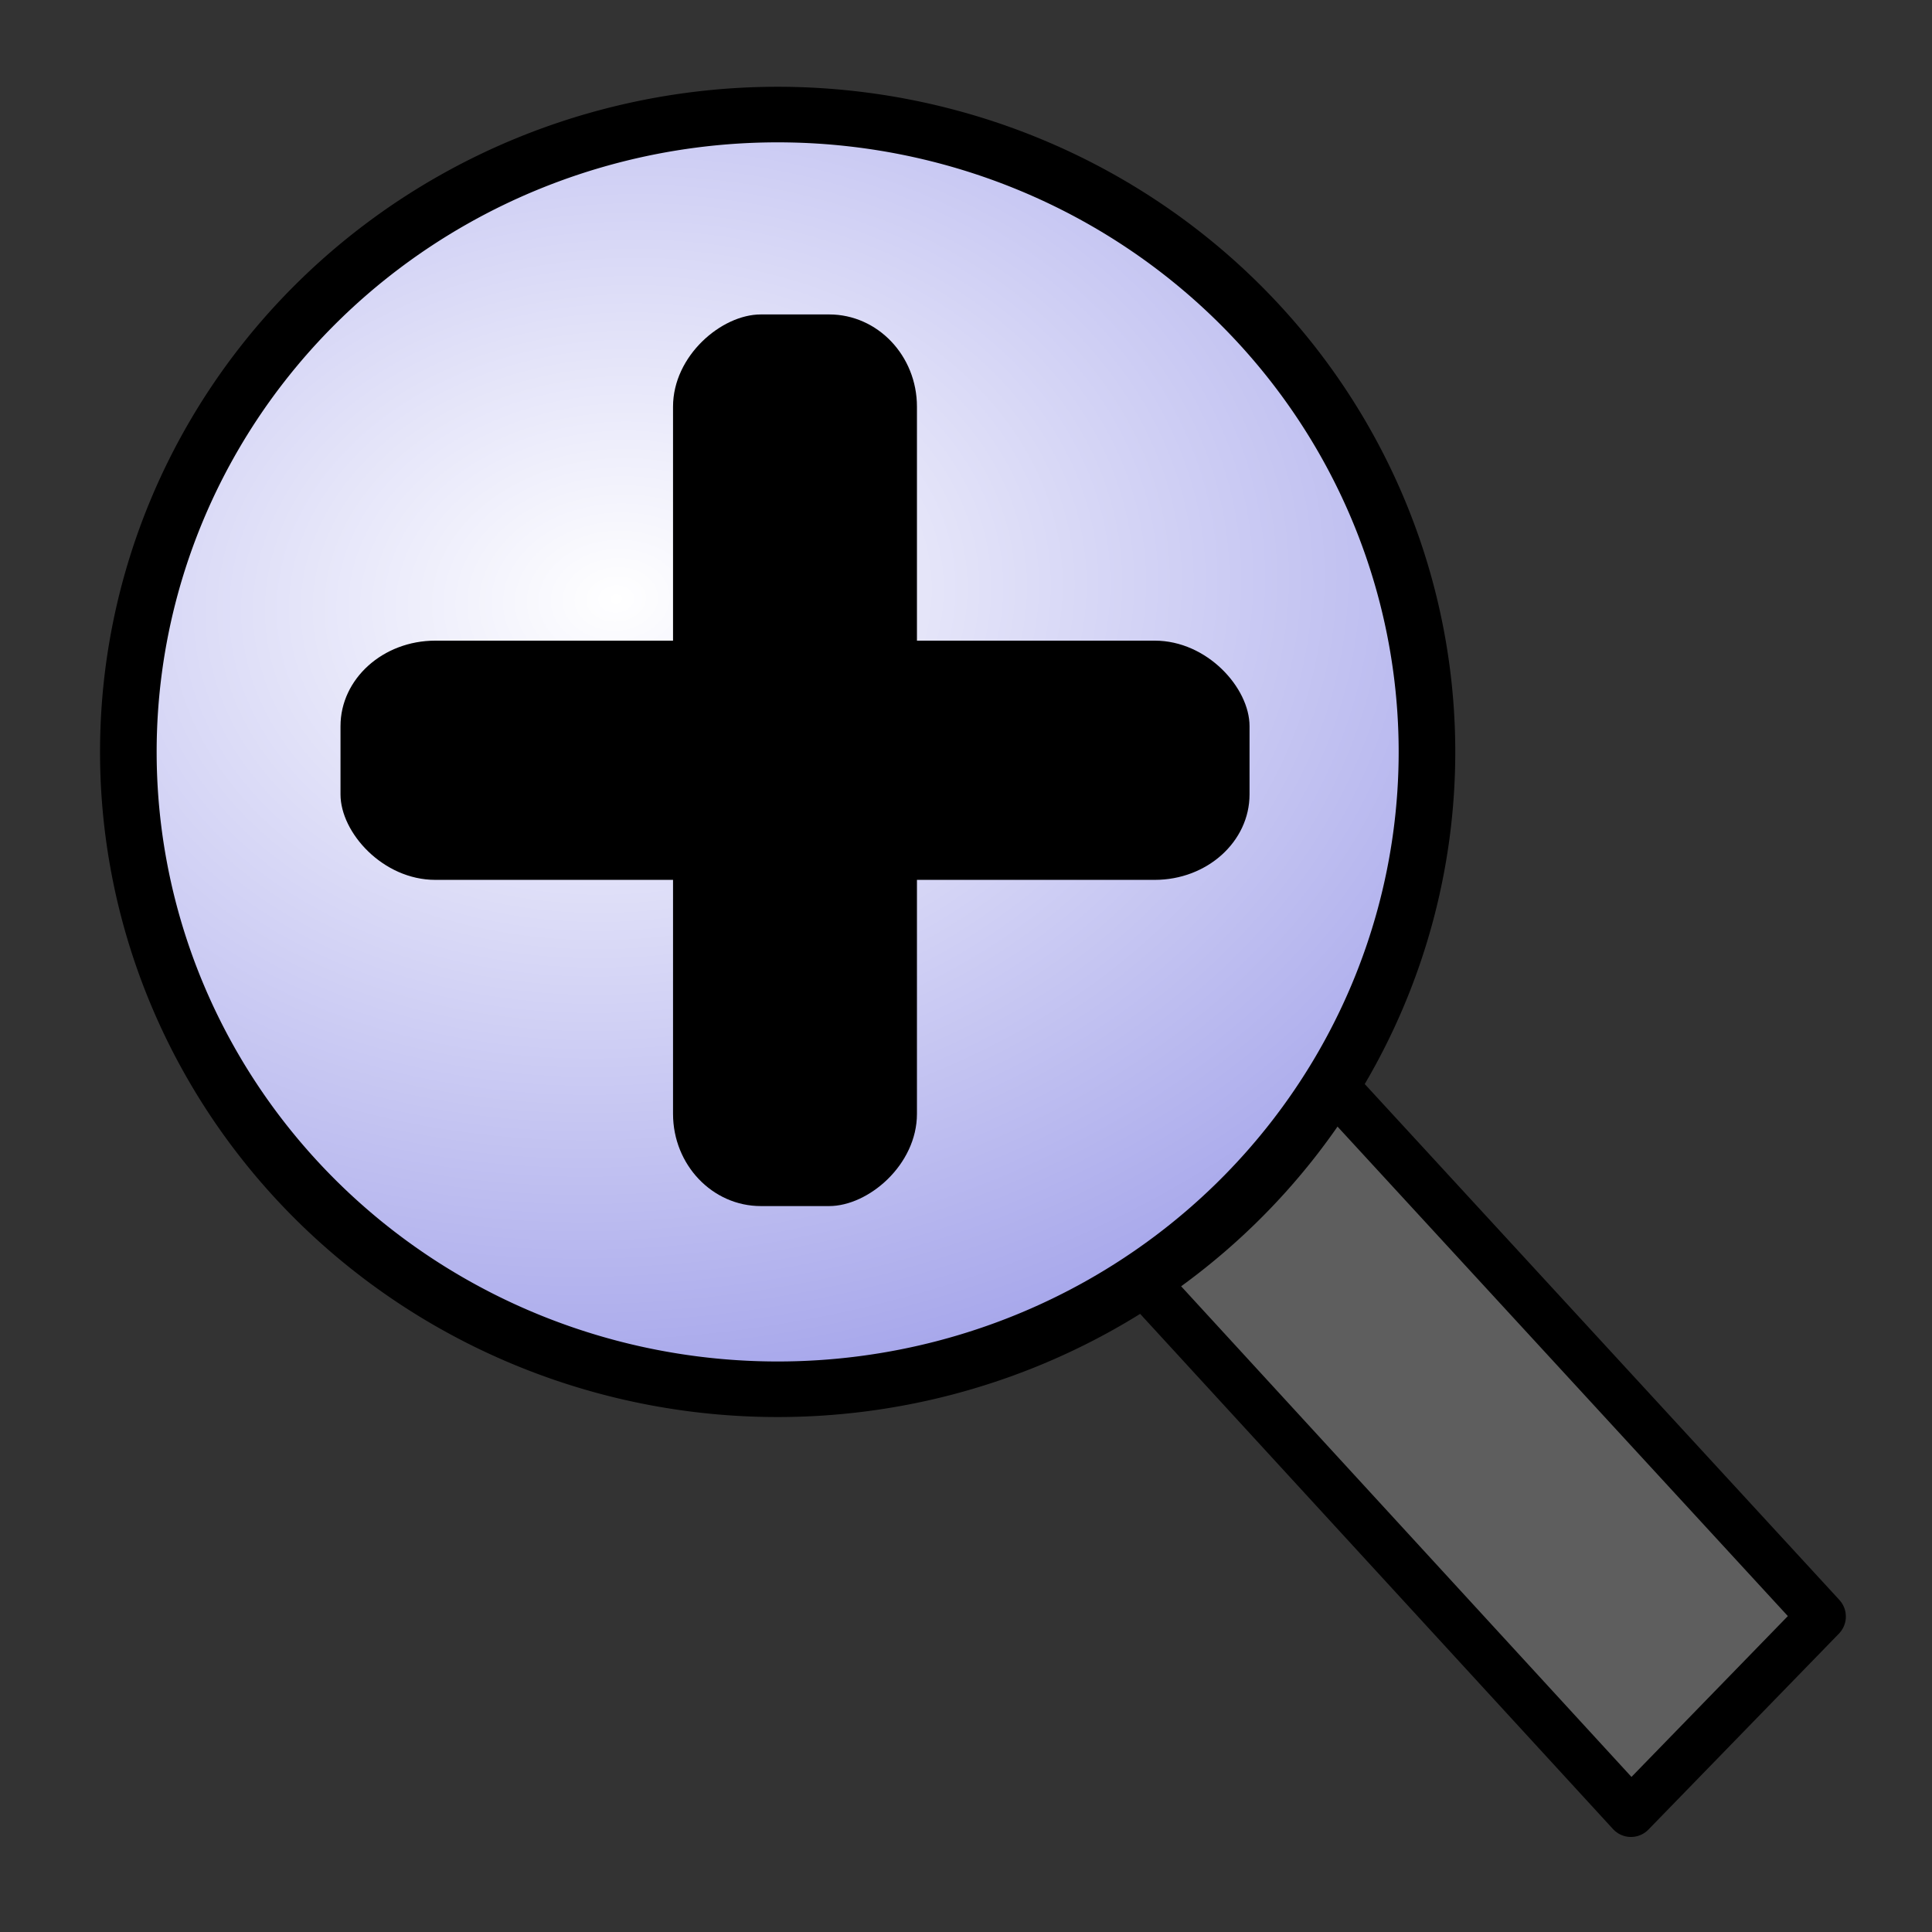 <?xml version="1.0" encoding="UTF-8" standalone="no"?>
<!-- Created with Inkscape (http://www.inkscape.org/) -->
<svg
   xmlns:dc="http://purl.org/dc/elements/1.1/"
   xmlns:cc="http://creativecommons.org/ns#"
   xmlns:rdf="http://www.w3.org/1999/02/22-rdf-syntax-ns#"
   xmlns:svg="http://www.w3.org/2000/svg"
   xmlns="http://www.w3.org/2000/svg"
   xmlns:xlink="http://www.w3.org/1999/xlink"
   xmlns:sodipodi="http://sodipodi.sourceforge.net/DTD/sodipodi-0.dtd"
   xmlns:inkscape="http://www.inkscape.org/namespaces/inkscape"
   width="36"
   height="36"
   id="svg2502"
   sodipodi:version="0.32"
   inkscape:version="0.46"
   version="1.0"
   sodipodi:docname="zoomin.svg"
   inkscape:output_extension="org.inkscape.output.svg.inkscape"
   inkscape:export-filename="/home/gtokarski/Documents/icones_navig/resize-enfonce.png"
   inkscape:export-xdpi="90"
   inkscape:export-ydpi="90">
  <rect width="100%" height="100%" fill="#333333" stroke="none"/>
  <defs
     id="defs2504">
    <linearGradient
       id="linearGradient3186">
      <stop
         style="stop-color:#ffffff;stop-opacity:1;"
         offset="0"
         id="stop3188" />
      <stop
         id="stop3194"
         offset="0.778"
         style="stop-color:#5c5cda;stop-opacity:1;" />
      <stop
         style="stop-color:#5e5e5e;stop-opacity:0;"
         offset="1"
         id="stop3190" />
    </linearGradient>
    <radialGradient
       inkscape:collect="always"
       xlink:href="#linearGradient3186"
       id="radialGradient7176"
       gradientUnits="userSpaceOnUse"
       gradientTransform="matrix(0.244,2.96,-3.812,0.314,619.959,52.926)"
       cx="18.96"
       cy="158.884"
       fx="18.96"
       fy="158.884"
       r="11.532" />
    <inkscape:perspective
       sodipodi:type="inkscape:persp3d"
       inkscape:vp_x="0 : 24 : 1"
       inkscape:vp_y="0 : 1000 : 0"
       inkscape:vp_z="48 : 24 : 1"
       inkscape:persp3d-origin="24 : 16 : 1"
       id="perspective2510" />
  </defs>
  <sodipodi:namedview
     id="base"
     pagecolor="#ffffff"
     bordercolor="#666666"
     borderopacity="1.0"
     inkscape:pageopacity="0.0"
     inkscape:pageshadow="2"
     inkscape:zoom="7"
     inkscape:cx="24"
     inkscape:cy="24"
     inkscape:current-layer="layer1"
     showgrid="true"
     inkscape:grid-bbox="true"
     inkscape:document-units="px"
     inkscape:window-width="640"
     inkscape:window-height="654"
     inkscape:window-x="144"
     inkscape:window-y="38" />
  <g
     id="layer1"
     inkscape:label="Layer 1"
     inkscape:groupmode="layer">
    <g
       id="g1692"
       transform="matrix(1.377,0,0,1.382,-75.772,-43.131)">
      <path
         sodipodi:nodetypes="ccccc"
         id="rect3196"
         d="M 67.732,45.481 L 71.045,43.659 L 79.675,53.005 L 77.097,55.647 L 67.732,45.481 z"
         style="fill:#5e5e5e;fill-opacity:1;fill-rule:nonzero;stroke:#000000;stroke-width:0.66;stroke-linecap:butt;stroke-linejoin:round;stroke-miterlimit:4;stroke-dashoffset:0;stroke-opacity:1" />
      <g
         transform="matrix(0.854,0,0,1.078,8.094,-2.817)"
         id="g1664">
        <path
           sodipodi:type="arc"
           style="fill:url(#radialGradient7176);fill-opacity:1;fill-rule:nonzero;stroke:#000000;stroke-width:1;stroke-linecap:butt;stroke-linejoin:round;stroke-miterlimit:4;stroke-dasharray:none;stroke-dashoffset:0;stroke-opacity:1"
           id="path2311"
           sodipodi:cx="21.769321"
           sodipodi:cy="161.69261"
           sodipodi:rx="11.469858"
           sodipodi:ry="11.469858"
           d="M 33.239,161.693 A 11.47,11.47 0 1 1 10.299,161.693 A 11.47,11.47 0 1 1 33.239,161.693 z"
           transform="matrix(0.897,0,0,0.695,47.752,-71.408)" />
        <rect
           style="fill:#000000;fill-opacity:1;fill-rule:nonzero;stroke:none;stroke-width:1;stroke-linecap:butt;stroke-linejoin:miter;stroke-miterlimit:4;stroke-dasharray:none;stroke-dashoffset:0;stroke-opacity:1"
           id="rect3198"
           width="14.404"
           height="2.992"
           x="60.352"
           y="39.577"
           ry="1.069"
           rx="1.502" />
        <rect
           rx="1.154"
           ry="1.391"
           y="-69.486"
           x="35.497"
           height="3.865"
           width="11.152"
           id="rect4073"
           style="fill:#000000;fill-opacity:1;fill-rule:nonzero;stroke:none;stroke-width:1;stroke-linecap:butt;stroke-linejoin:miter;stroke-miterlimit:4;stroke-dasharray:none;stroke-dashoffset:0;stroke-opacity:1"
           transform="matrix(0,1,-1,0,0,0)" />
      </g>
    </g>
  </g>
</svg>
